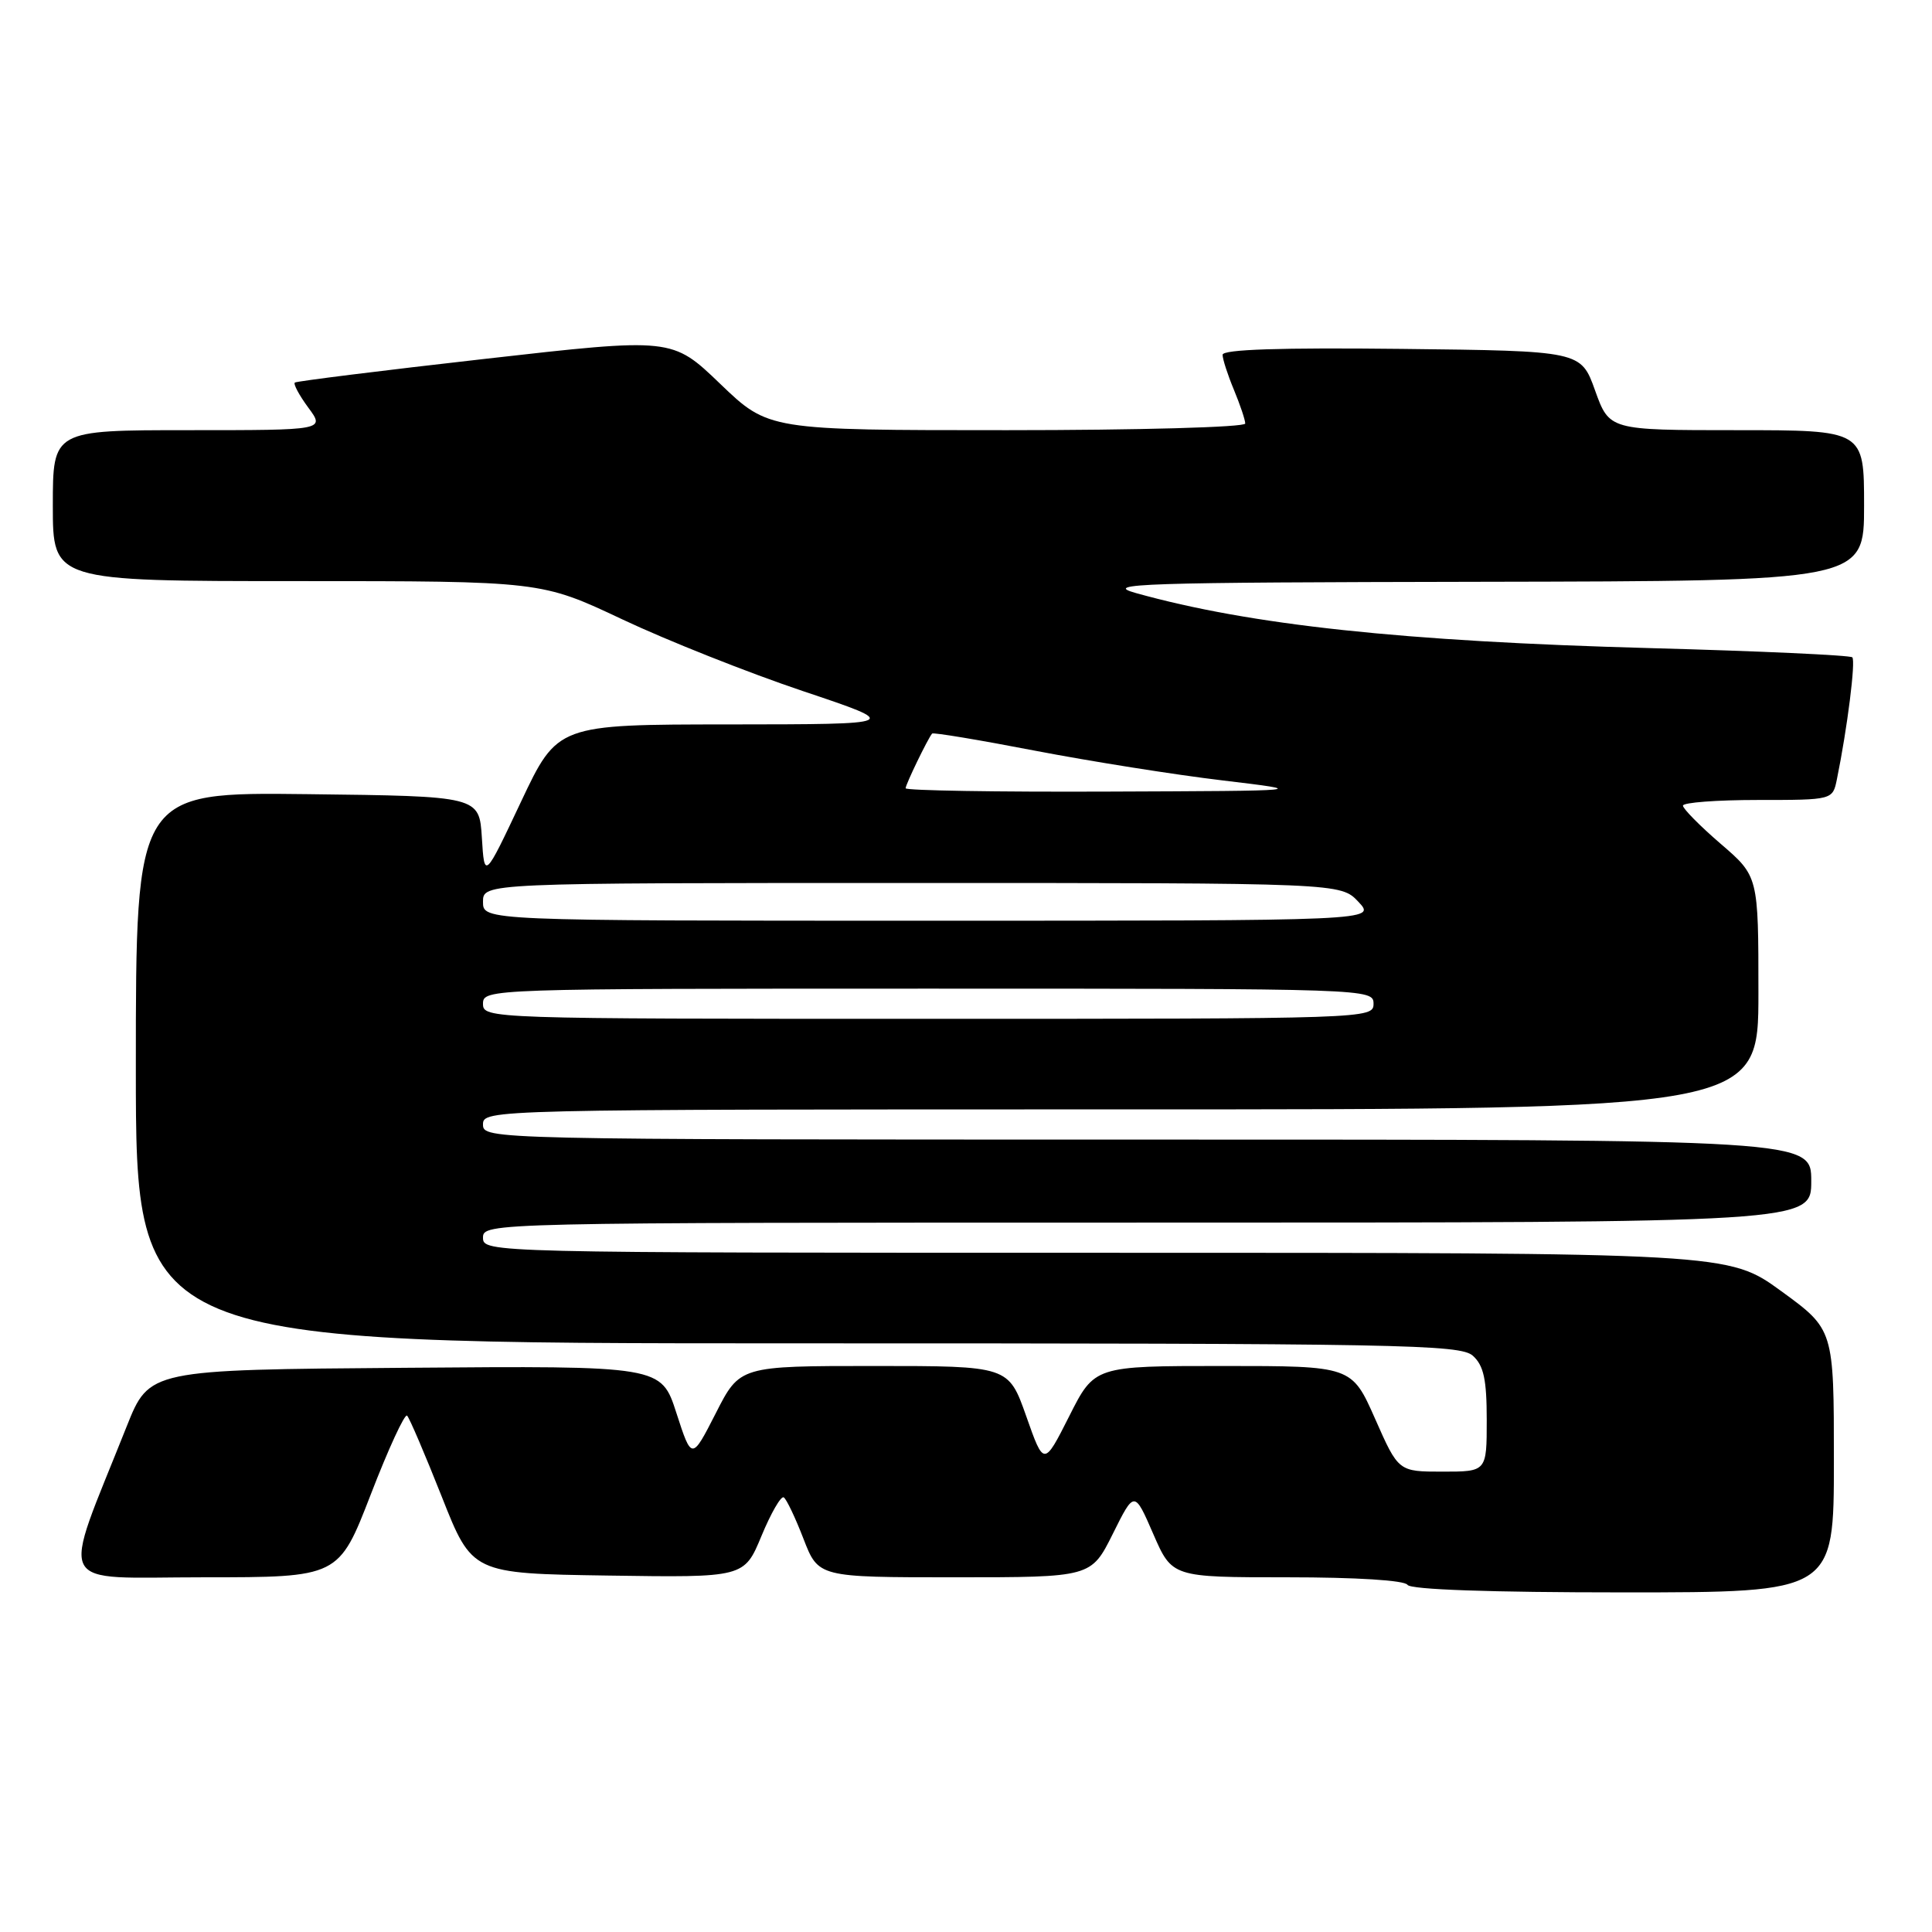 <?xml version="1.0" encoding="UTF-8" standalone="no"?>
<!DOCTYPE svg PUBLIC "-//W3C//DTD SVG 1.1//EN" "http://www.w3.org/Graphics/SVG/1.1/DTD/svg11.dtd" >
<svg xmlns="http://www.w3.org/2000/svg" xmlns:xlink="http://www.w3.org/1999/xlink" version="1.1" viewBox="0 0 256 256">
 <g >
 <path fill="currentColor"
d=" M 243.00 193.58 C 243.00 176.16 243.00 176.16 236.02 171.08 C 229.03 166.00 229.03 166.00 146.52 166.00 C 64.67 166.00 64.00 165.98 64.00 164.00 C 64.00 162.02 64.67 162.00 152.00 162.00 C 240.00 162.00 240.00 162.00 240.00 156.50 C 240.00 151.00 240.00 151.00 152.00 151.00 C 64.67 151.00 64.00 150.98 64.00 149.00 C 64.00 147.02 64.67 147.00 148.50 147.00 C 233.00 147.00 233.00 147.00 233.00 131.56 C 233.00 116.11 233.00 116.11 228.00 111.81 C 225.25 109.44 223.00 107.16 223.00 106.75 C 223.00 106.34 227.46 106.00 232.92 106.00 C 242.84 106.00 242.84 106.00 243.40 103.25 C 244.79 96.45 245.90 87.57 245.44 87.10 C 245.15 86.82 233.13 86.27 218.71 85.88 C 185.88 84.99 165.72 82.83 150.50 78.58 C 146.04 77.33 150.98 77.17 196.25 77.09 C 247.00 77.00 247.00 77.00 247.00 67.00 C 247.00 57.00 247.00 57.00 230.13 57.00 C 213.25 57.00 213.25 57.00 211.36 51.75 C 209.48 46.50 209.48 46.50 185.74 46.23 C 169.65 46.05 162.00 46.30 162.00 47.01 C 162.00 47.59 162.68 49.68 163.50 51.65 C 164.32 53.63 165.00 55.64 165.00 56.12 C 165.00 56.61 150.88 57.00 133.41 57.00 C 101.83 57.00 101.83 57.00 95.44 50.87 C 89.06 44.74 89.06 44.74 64.28 47.55 C 50.65 49.09 39.31 50.51 39.07 50.69 C 38.84 50.87 39.64 52.37 40.85 54.01 C 43.06 57.00 43.06 57.00 25.03 57.00 C 7.00 57.00 7.00 57.00 7.00 67.00 C 7.00 77.00 7.00 77.00 39.35 77.00 C 71.71 77.00 71.71 77.00 82.46 82.07 C 88.37 84.86 99.12 89.13 106.35 91.56 C 119.50 95.97 119.50 95.97 96.68 95.99 C 73.87 96.00 73.87 96.00 69.03 106.25 C 64.19 116.50 64.19 116.50 63.85 111.00 C 63.50 105.50 63.50 105.50 40.75 105.23 C 18.00 104.96 18.00 104.96 18.00 141.48 C 18.00 178.00 18.00 178.00 105.67 178.00 C 185.85 178.00 193.50 178.14 195.17 179.65 C 196.60 180.95 197.00 182.79 197.00 188.15 C 197.00 195.00 197.00 195.00 191.15 195.00 C 185.30 195.00 185.30 195.00 182.21 188.00 C 179.11 181.00 179.11 181.00 162.07 181.00 C 145.03 181.00 145.03 181.00 141.68 187.65 C 138.32 194.30 138.32 194.30 135.98 187.65 C 133.63 181.00 133.63 181.00 115.83 181.00 C 98.03 181.00 98.03 181.00 94.85 187.25 C 91.66 193.50 91.66 193.50 89.63 187.24 C 87.61 180.97 87.61 180.97 53.69 181.24 C 19.78 181.50 19.78 181.50 16.79 189.00 C 8.01 211.09 6.94 209.00 26.98 209.00 C 44.88 209.00 44.88 209.00 49.13 198.02 C 51.46 191.98 53.63 187.28 53.94 187.58 C 54.25 187.87 56.31 192.70 58.53 198.30 C 62.56 208.50 62.56 208.50 80.59 208.77 C 98.61 209.04 98.61 209.04 100.90 203.52 C 102.16 200.48 103.49 198.18 103.85 198.41 C 104.21 198.63 105.39 201.11 106.47 203.91 C 108.44 209.00 108.44 209.00 126.51 209.00 C 144.58 209.00 144.58 209.00 147.45 203.25 C 150.31 197.50 150.31 197.50 152.81 203.25 C 155.31 209.00 155.31 209.00 170.60 209.00 C 179.71 209.00 186.13 209.40 186.50 210.00 C 186.89 210.63 197.51 211.00 215.06 211.00 C 243.00 211.00 243.00 211.00 243.00 193.58 Z  M 64.00 133.00 C 64.00 131.02 64.67 131.00 123.00 131.00 C 181.33 131.00 182.00 131.02 182.00 133.00 C 182.00 134.98 181.33 135.00 123.00 135.00 C 64.67 135.00 64.00 134.98 64.00 133.00 Z  M 64.00 119.50 C 64.00 117.00 64.00 117.00 120.83 117.00 C 177.65 117.00 177.65 117.00 180.00 119.50 C 182.35 122.00 182.35 122.00 123.17 122.00 C 64.00 122.00 64.00 122.00 64.00 119.50 Z  M 120.00 104.45 C 120.00 103.94 122.94 97.87 123.51 97.20 C 123.66 97.03 129.79 98.05 137.14 99.47 C 144.49 100.88 155.68 102.66 162.00 103.41 C 173.50 104.79 173.50 104.79 146.75 104.89 C 132.04 104.95 120.00 104.75 120.00 104.45 Z "/>
</g>
</svg>